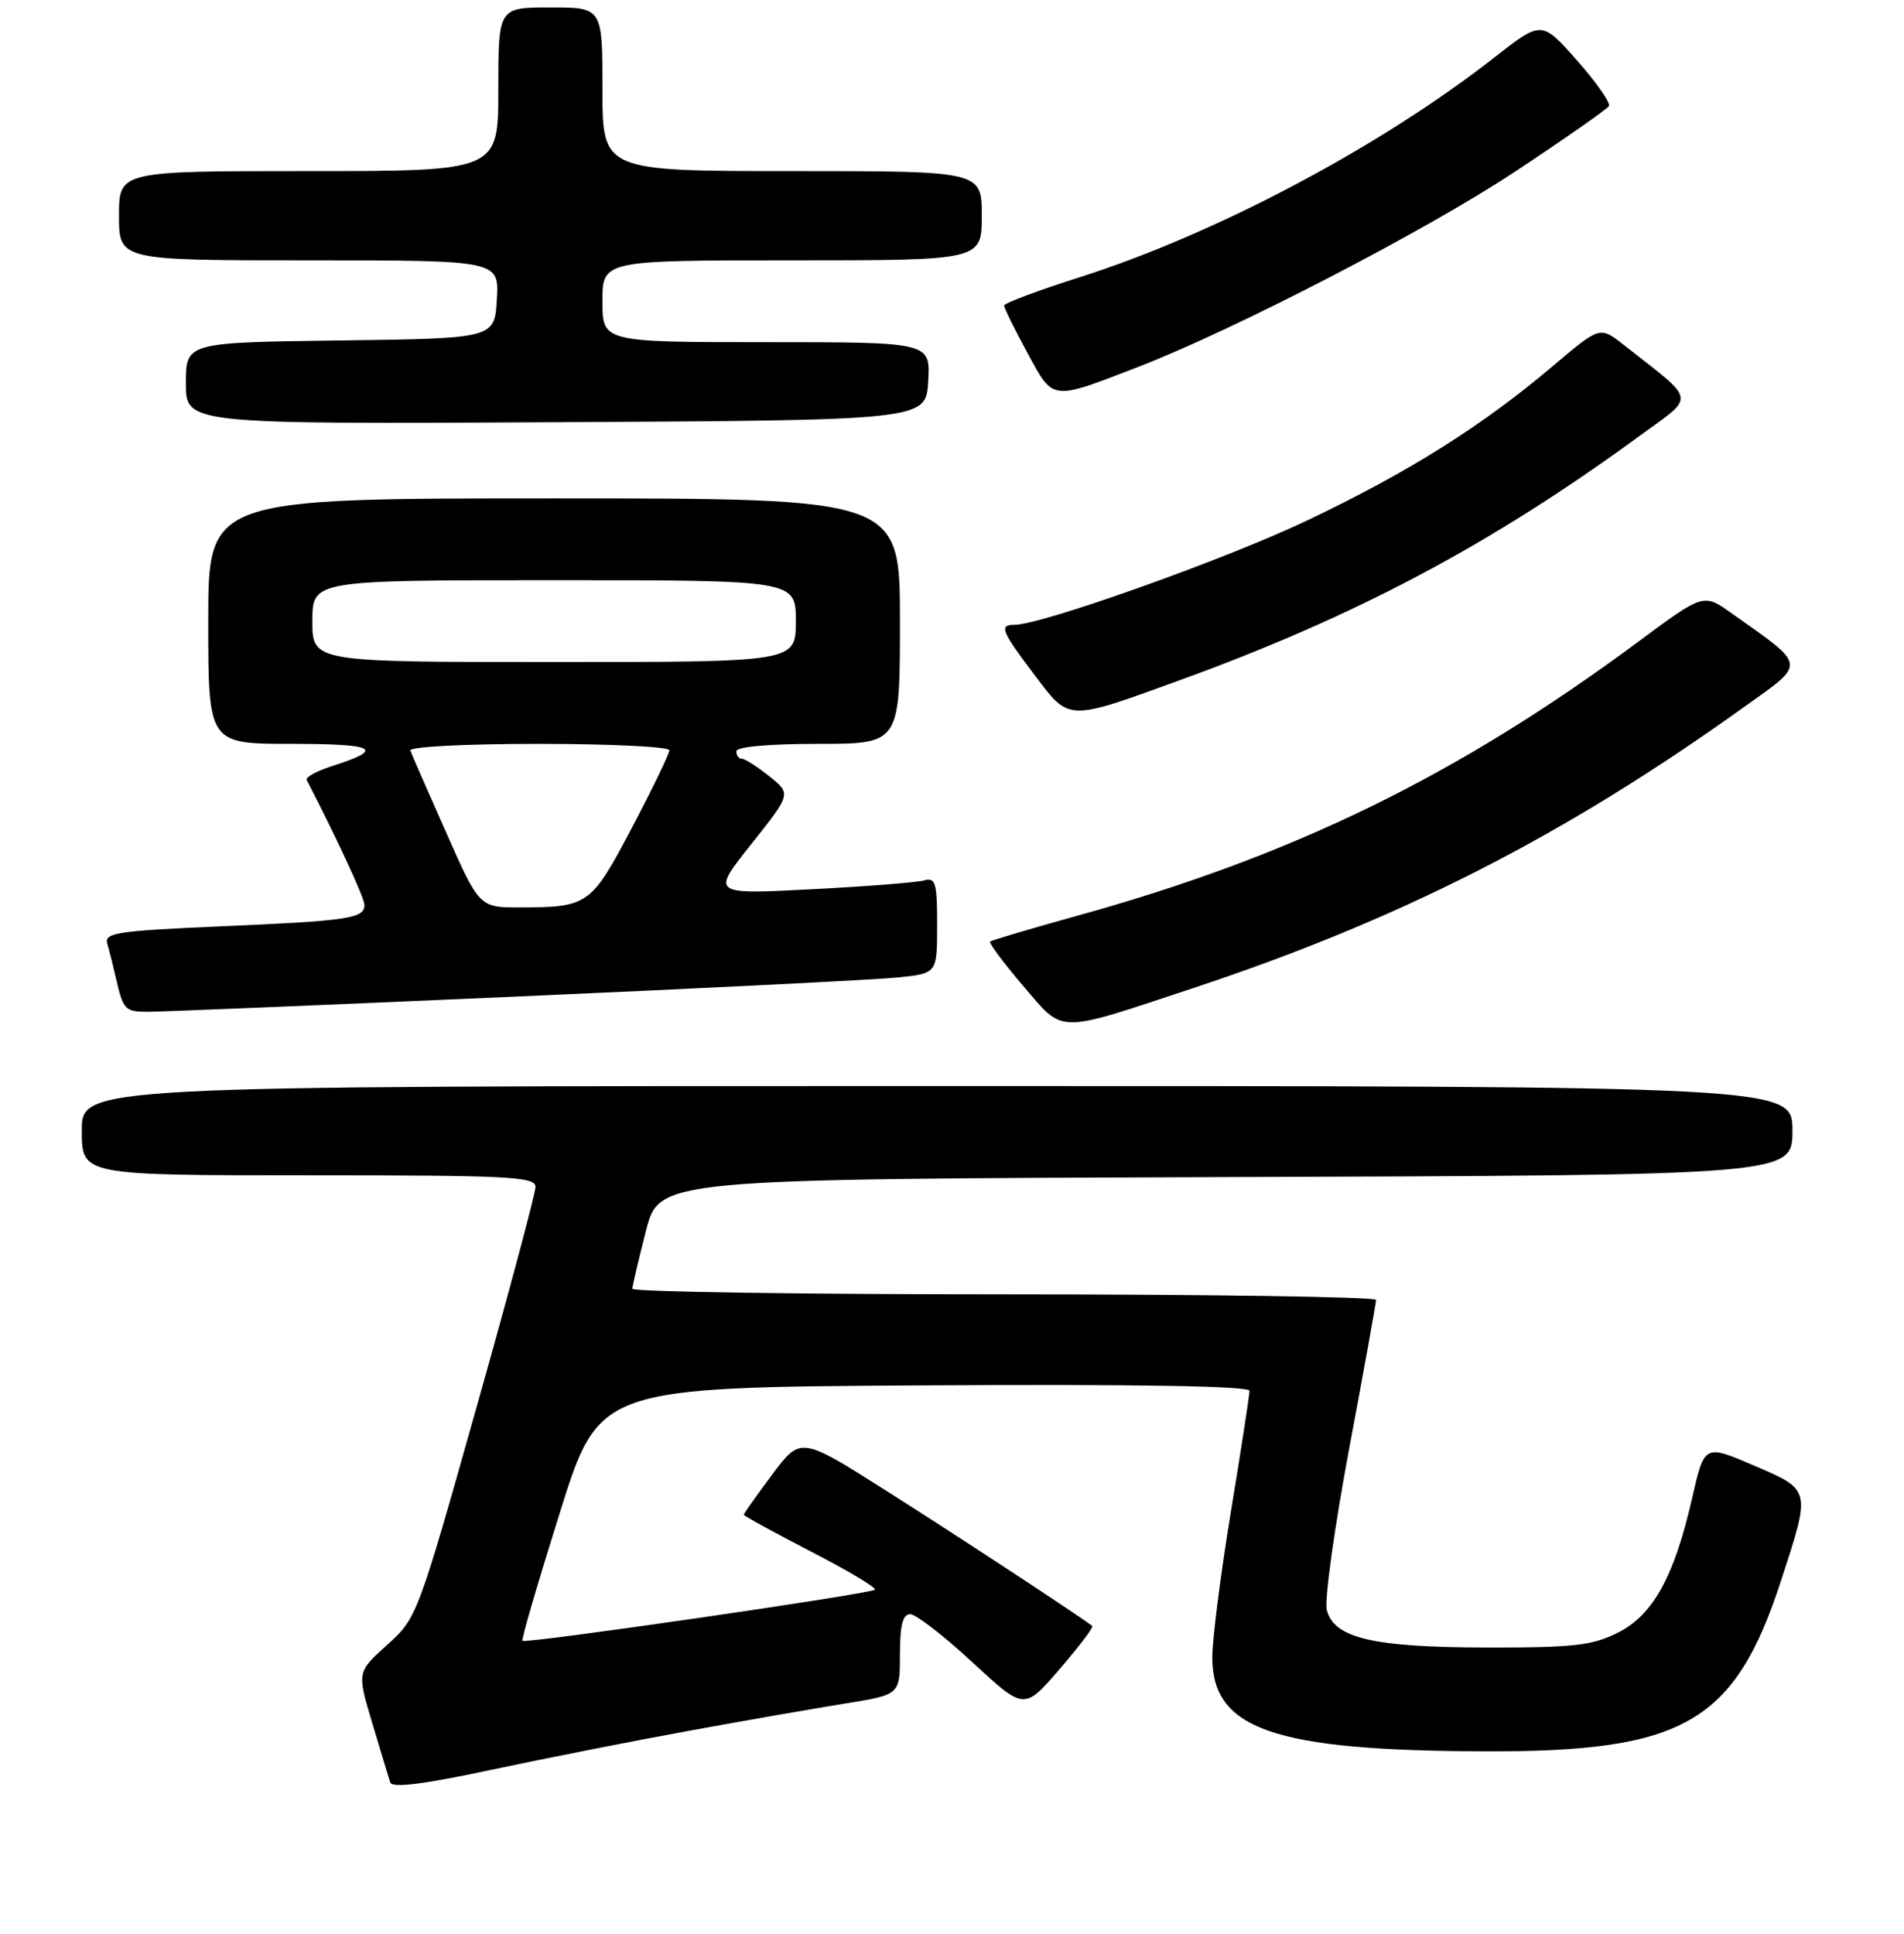 <?xml version="1.0" encoding="UTF-8" standalone="no"?>
<!DOCTYPE svg PUBLIC "-//W3C//DTD SVG 1.1//EN" "http://www.w3.org/Graphics/SVG/1.1/DTD/svg11.dtd" >
<svg xmlns="http://www.w3.org/2000/svg" xmlns:xlink="http://www.w3.org/1999/xlink" version="1.1" viewBox="0 0 256 260">
 <g >
 <path fill="currentColor"
d=" M 93.00 232.61 C 100.42 231.26 109.76 229.63 113.75 228.99 C 121.00 227.82 121.00 227.82 121.00 222.41 C 121.00 218.48 121.38 217.00 122.38 217.00 C 123.14 217.00 126.89 219.90 130.73 223.45 C 137.70 229.91 137.70 229.91 142.46 224.40 C 145.07 221.36 147.06 218.75 146.86 218.59 C 145.44 217.44 128.48 206.30 119.07 200.35 C 107.65 193.11 107.65 193.11 103.82 198.24 C 101.72 201.05 100.00 203.48 100.00 203.63 C 100.00 203.78 104.07 206.01 109.04 208.58 C 114.02 211.15 117.88 213.45 117.63 213.71 C 117.07 214.27 70.66 221.00 70.25 220.58 C 70.08 220.42 72.34 212.68 75.26 203.39 C 80.56 186.50 80.56 186.50 124.28 186.24 C 152.71 186.07 168.00 186.33 168.00 186.97 C 168.00 187.52 166.88 194.82 165.50 203.20 C 164.12 211.58 163.00 220.39 163.00 222.79 C 163.00 232.48 171.23 235.33 199.50 235.44 C 226.42 235.54 233.22 231.63 239.47 212.49 C 243.50 200.15 243.54 200.33 235.83 197.02 C 229.17 194.16 229.17 194.16 227.53 201.33 C 225.11 211.96 222.27 217.12 217.50 219.50 C 214.09 221.21 211.53 221.50 200.00 221.48 C 184.60 221.46 179.35 220.23 178.39 216.43 C 178.06 215.11 179.42 205.35 181.40 194.76 C 183.39 184.17 185.01 175.16 185.01 174.75 C 185.00 174.34 162.50 174.00 135.00 174.00 C 107.50 174.00 85.01 173.66 85.02 173.25 C 85.04 172.84 85.85 169.35 86.84 165.50 C 88.63 158.50 88.63 158.50 164.81 158.24 C 241.00 157.99 241.00 157.99 241.00 151.99 C 241.00 146.00 241.00 146.00 126.00 146.00 C 11.00 146.00 11.00 146.00 11.00 152.00 C 11.00 158.00 11.00 158.00 41.50 158.00 C 68.41 158.00 72.00 158.18 72.00 159.55 C 72.00 160.41 68.42 173.80 64.04 189.30 C 56.17 217.22 56.05 217.54 52.04 221.14 C 48.00 224.78 48.00 224.78 50.05 231.64 C 51.18 235.41 52.27 239.01 52.47 239.62 C 52.73 240.40 56.95 239.87 66.17 237.90 C 73.50 236.34 85.58 233.96 93.00 232.61 Z  M 160.50 132.81 C 188.26 123.61 210.31 112.37 234.28 95.20 C 242.98 88.98 243.07 89.71 232.77 82.41 C 229.05 79.76 229.05 79.76 220.27 86.27 C 196.00 104.26 173.89 115.06 144.83 123.11 C 138.60 124.84 133.33 126.40 133.13 126.58 C 132.93 126.76 134.91 129.42 137.54 132.50 C 143.12 139.03 141.79 139.01 160.50 132.81 Z  M 69.00 133.99 C 94.58 132.87 117.86 131.70 120.75 131.40 C 126.00 130.86 126.00 130.86 126.00 124.36 C 126.00 118.65 125.79 117.93 124.25 118.36 C 123.29 118.63 116.46 119.17 109.07 119.55 C 95.63 120.24 95.63 120.24 101.01 113.48 C 106.39 106.72 106.39 106.72 103.45 104.37 C 101.83 103.07 100.16 102.01 99.75 102.00 C 99.34 102.00 99.00 101.55 99.00 101.00 C 99.00 100.39 103.33 100.00 110.00 100.00 C 121.00 100.00 121.00 100.00 121.00 83.50 C 121.00 67.00 121.00 67.00 74.50 67.00 C 28.00 67.00 28.00 67.00 28.00 83.50 C 28.00 100.00 28.00 100.00 39.20 100.00 C 50.56 100.00 51.84 100.69 44.70 102.97 C 42.61 103.64 41.05 104.48 41.23 104.84 C 45.37 112.86 49.00 120.71 49.00 121.65 C 49.00 123.48 46.90 123.79 29.72 124.53 C 15.73 125.14 13.99 125.40 14.42 126.86 C 14.69 127.76 15.21 129.85 15.59 131.50 C 16.56 135.74 16.80 136.00 19.81 136.02 C 21.29 136.03 43.42 135.12 69.00 133.99 Z  M 158.50 91.49 C 182.27 82.87 200.53 73.17 220.38 58.65 C 228.06 53.03 228.25 54.18 218.31 46.36 C 215.12 43.85 215.12 43.85 208.81 49.19 C 199.28 57.26 189.40 63.47 175.79 69.95 C 164.89 75.15 140.05 84.00 136.37 84.00 C 134.30 84.00 134.64 84.84 139.08 90.72 C 143.81 96.99 143.38 96.98 158.50 91.49 Z  M 124.80 51.25 C 125.10 46.00 125.10 46.00 103.05 46.00 C 81.00 46.00 81.00 46.00 81.00 40.50 C 81.00 35.00 81.00 35.00 106.50 35.00 C 132.00 35.00 132.00 35.00 132.00 29.00 C 132.00 23.00 132.00 23.00 106.50 23.00 C 81.00 23.00 81.00 23.00 81.00 12.00 C 81.00 1.00 81.00 1.00 74.00 1.00 C 67.00 1.00 67.00 1.00 67.00 12.00 C 67.00 23.00 67.00 23.00 41.50 23.00 C 16.00 23.00 16.00 23.00 16.00 29.00 C 16.00 35.00 16.00 35.00 41.55 35.00 C 67.10 35.00 67.10 35.00 66.80 40.25 C 66.50 45.50 66.50 45.50 45.75 45.77 C 25.00 46.04 25.00 46.04 25.00 51.53 C 25.00 57.02 25.00 57.02 74.75 56.76 C 124.50 56.50 124.50 56.50 124.80 51.25 Z  M 153.00 49.34 C 166.00 44.32 191.79 30.97 203.68 23.09 C 210.38 18.66 216.07 14.68 216.33 14.26 C 216.58 13.84 214.65 11.08 212.03 8.12 C 207.28 2.75 207.28 2.75 200.89 7.75 C 185.60 19.72 163.50 31.43 145.26 37.24 C 139.62 39.03 135.01 40.76 135.01 41.07 C 135.00 41.39 136.40 44.24 138.12 47.40 C 141.66 53.94 141.22 53.89 153.00 49.34 Z  M 59.98 111.90 C 57.51 106.34 55.35 101.39 55.17 100.90 C 54.98 100.39 62.48 100.00 72.42 100.00 C 82.09 100.00 90.00 100.39 90.00 100.86 C 90.00 101.33 87.74 106.00 84.98 111.24 C 79.48 121.69 79.10 121.96 69.98 121.99 C 64.45 122.00 64.45 122.00 59.98 111.90 Z  M 42.00 83.50 C 42.00 78.00 42.00 78.00 74.50 78.00 C 107.00 78.00 107.00 78.00 107.00 83.50 C 107.00 89.00 107.00 89.00 74.50 89.00 C 42.00 89.00 42.00 89.00 42.00 83.50 Z "/>
</g>
</svg>